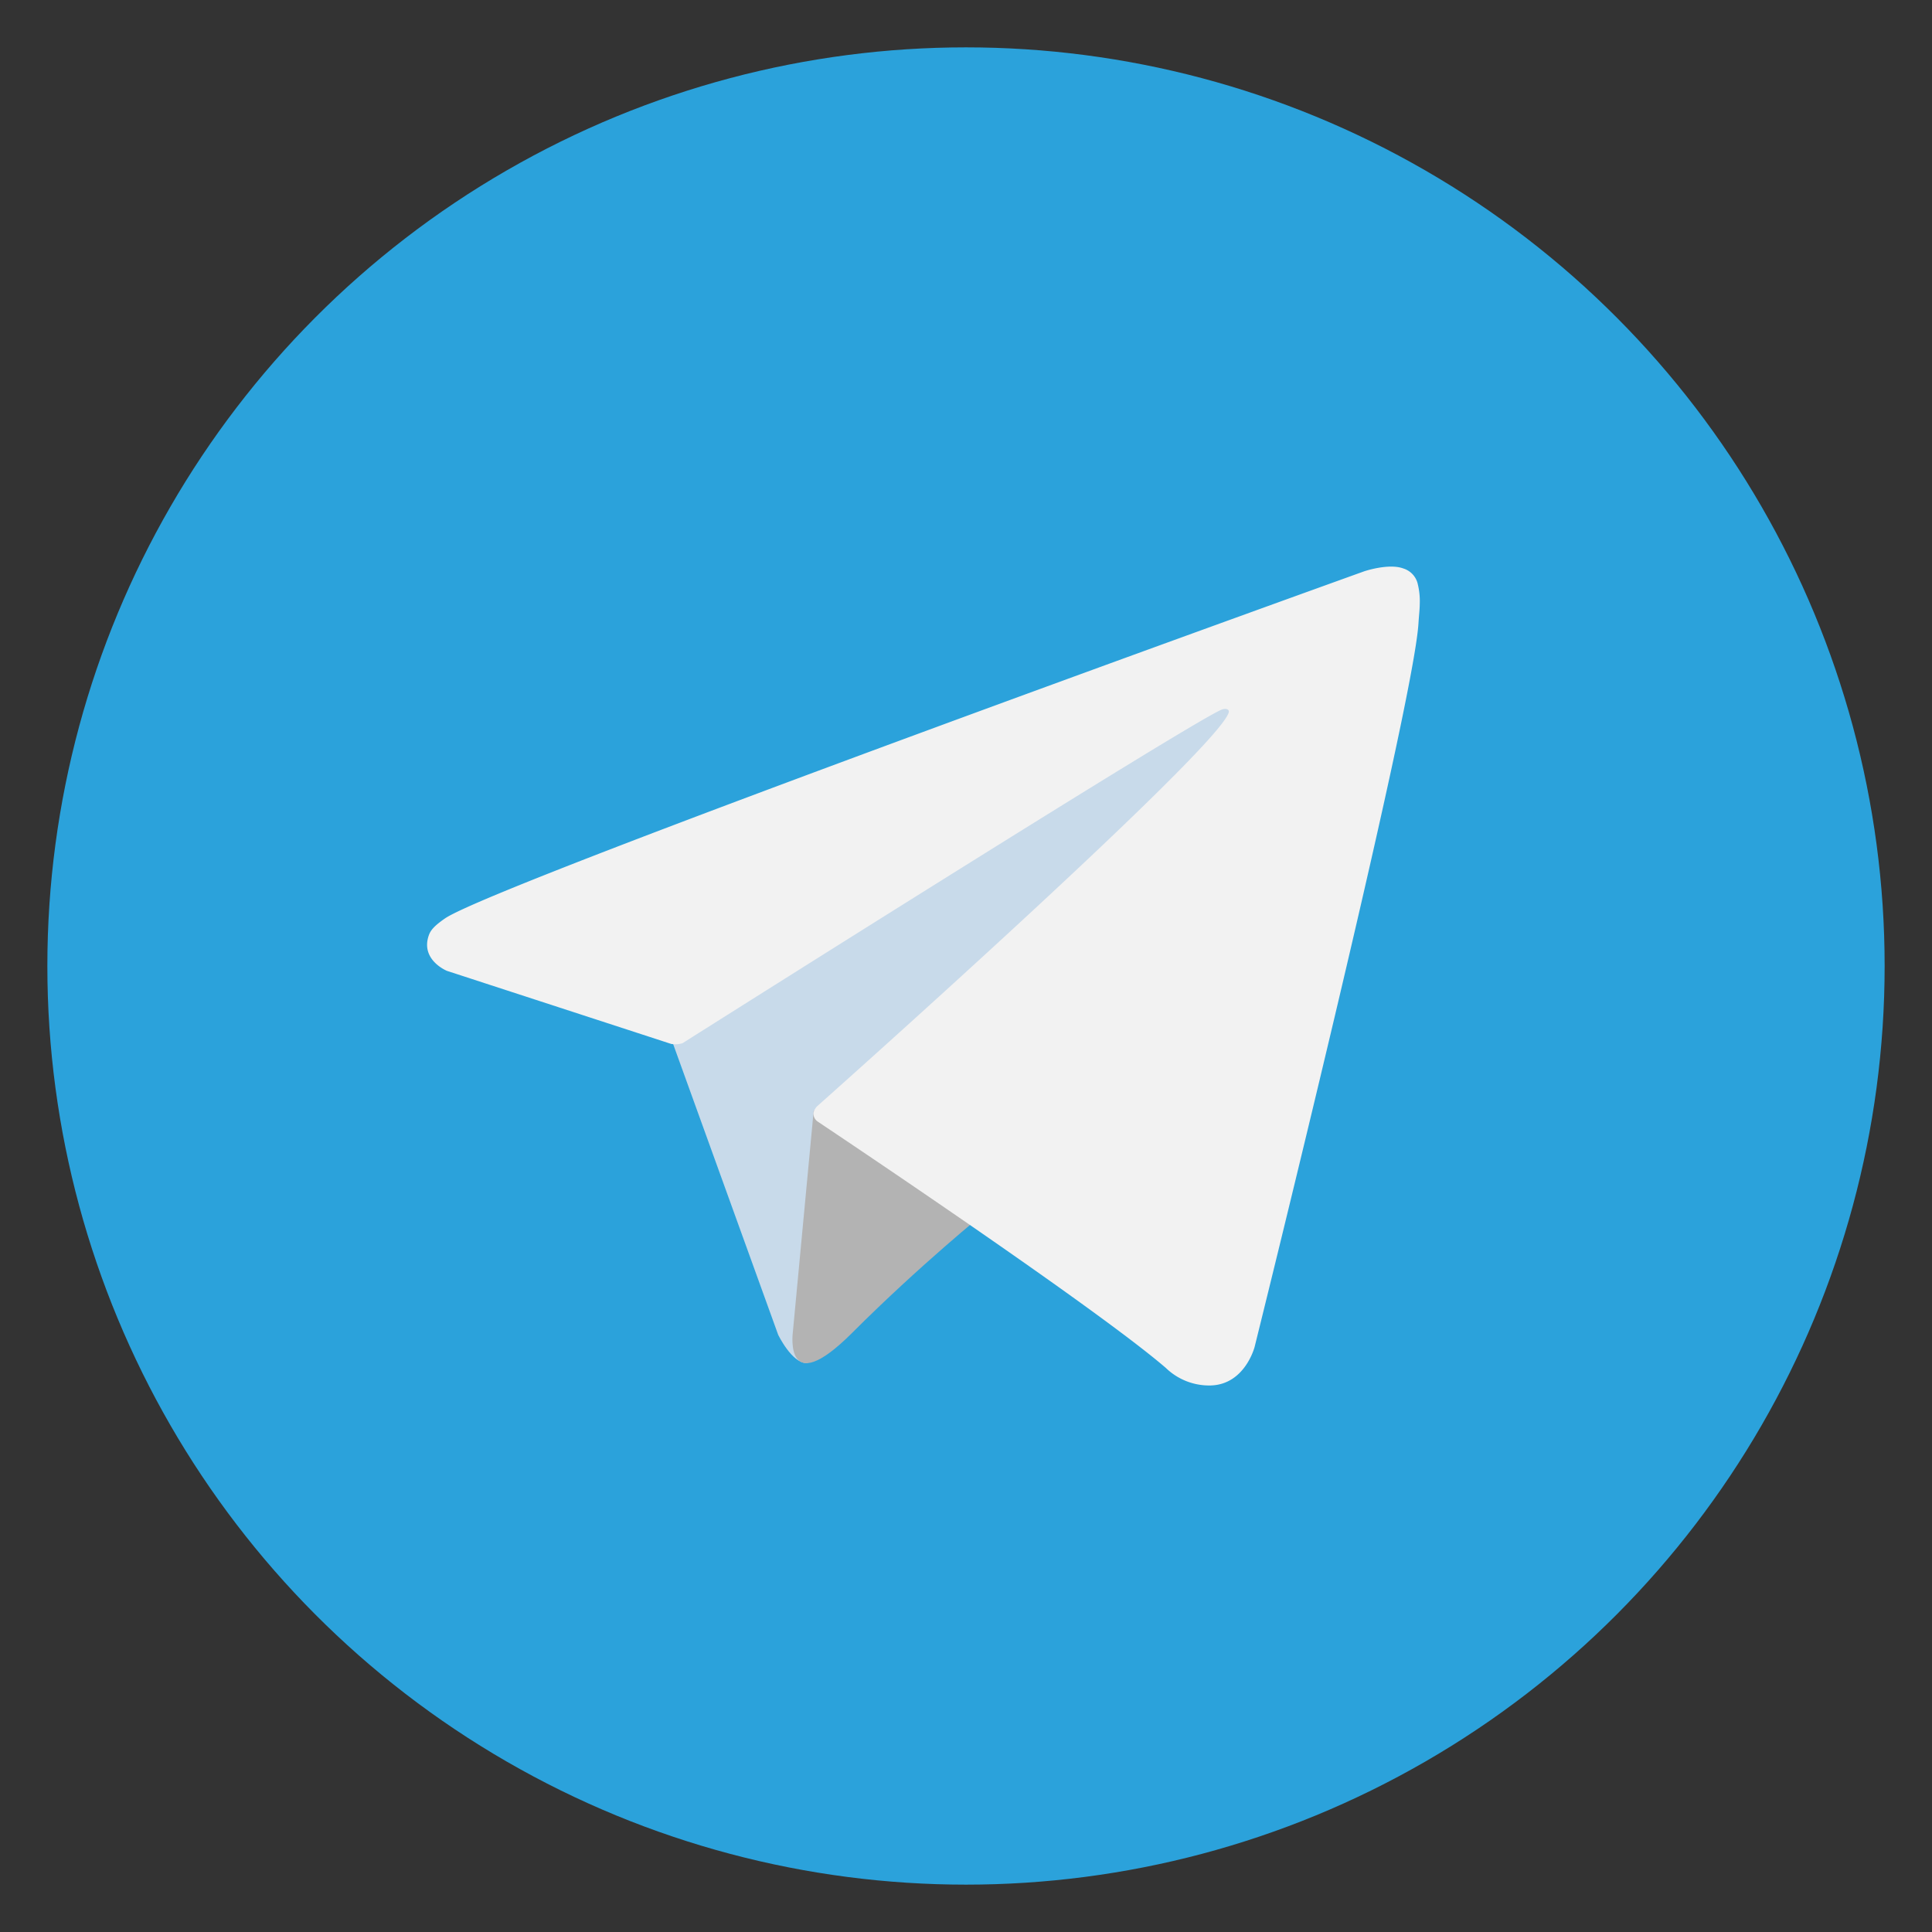 <?xml version="1.0" encoding="UTF-8" standalone="no"?>
<svg
   id="Livello_1"
   data-name="Livello 1"
   viewBox="0 0 240 240"
   version="1.1"
   sodipodi:docname="logo.svg"
   inkscape:version="1.2.2 (1:1.2.2+202212051552+b0a8486541)"
   xml:space="preserve"
   xmlns:inkscape="http://www.inkscape.org/namespaces/inkscape"
   xmlns:sodipodi="http://sodipodi.sourceforge.net/DTD/sodipodi-0.dtd"
   xmlns="http://www.w3.org/2000/svg"
   xmlns:svg="http://www.w3.org/2000/svg"><rect x="0" y="0" width="240" height="240" fill="#333333" stroke="none"/><sodipodi:namedview
     id="namedview20"
     pagecolor="#505050"
     bordercolor="#eeeeee"
     borderopacity="1"
     inkscape:showpageshadow="0"
     inkscape:pageopacity="0"
     inkscape:pagecheckerboard="0"
     inkscape:deskcolor="#505050"
     showgrid="false"
     inkscape:zoom="2.4365721"
     inkscape:cx="267.58904"
     inkscape:cy="133.79452"
     inkscape:window-width="2560"
     inkscape:window-height="1007"
     inkscape:window-x="0"
     inkscape:window-y="0"
     inkscape:window-maximized="1"
     inkscape:current-layer="Livello_1" /><defs
     id="defs7"><linearGradient
       id="linear-gradient"
       x1="120"
       y1="240"
       x2="120"
       gradientUnits="userSpaceOnUse"
       gradientTransform="matrix(0.951,0,0,0.951,5.883,5.883)"><stop
         offset="0"
         stop-color="#1d93d2"
         id="stop2" /><stop
         offset="1"
         stop-color="#38b0e3"
         id="stop4" /></linearGradient></defs><title
     id="title9">Telegram_logo</title><circle
     cx="120"
     cy="120"
     r="114.117"
     fill="url(#linear-gradient)"
     id="circle11"
     style="fill:#2ba2db;stroke-width:0.951;fill-opacity:1" /><path
     d="m 83.13,128.342 13.539,37.474 c 0,0 1.693,3.506 3.505,3.506 1.813,0 28.772,-28.046 28.772,-28.046 L 158.925,83.371 83.613,118.669 Z"
     fill="#c8daea"
     id="path13"
     style="stroke-width:0.951" /><path
     d="m 101.081,137.952 -2.599,27.622 c 0,0 -1.088,8.464 7.374,0 8.462,-8.464 16.561,-14.99 16.561,-14.99"
     fill="#a9c6d8"
     id="path15"
     style="stroke-width:0.951;fill:#b3b3b3" /><path
     d="m 83.374,129.679 -27.85,-9.074 c 0,0 -3.328,-1.35 -2.257,-4.413 0.221,-0.631 0.666,-1.169 1.997,-2.092 6.171,-4.301 114.218,-43.136 114.218,-43.136 0,0 3.051,-1.028 4.85,-0.344 a 2.63,2.63 0 0 1 1.793,1.954 8.898,8.898 0 0 1 0.242,2.458 c -0.009,0.715 -0.095,1.378 -0.161,2.417 -0.658,10.618 -20.351,89.86 -20.351,89.86 0,0 -1.178,4.637 -5.4,4.796 a 7.731,7.731 0 0 1 -5.635,-2.18 c -8.284,-7.126 -36.916,-26.368 -43.243,-30.599 a 1.208,1.208 0 0 1 -0.519,-0.856 c -0.088,-0.446 0.397,-0.999 0.397,-0.999 0,0 49.856,-44.315 51.182,-48.968 0.103,-0.36 -0.285,-0.538 -0.806,-0.38 -3.311,1.218 -60.714,37.468 -67.049,41.469 a 3.053,3.053 0 0 1 -1.407,0.086 z"
     fill="#ffffff"
     id="path17"
     style="stroke-width:0.951;fill:#f2f2f2" /></svg>
